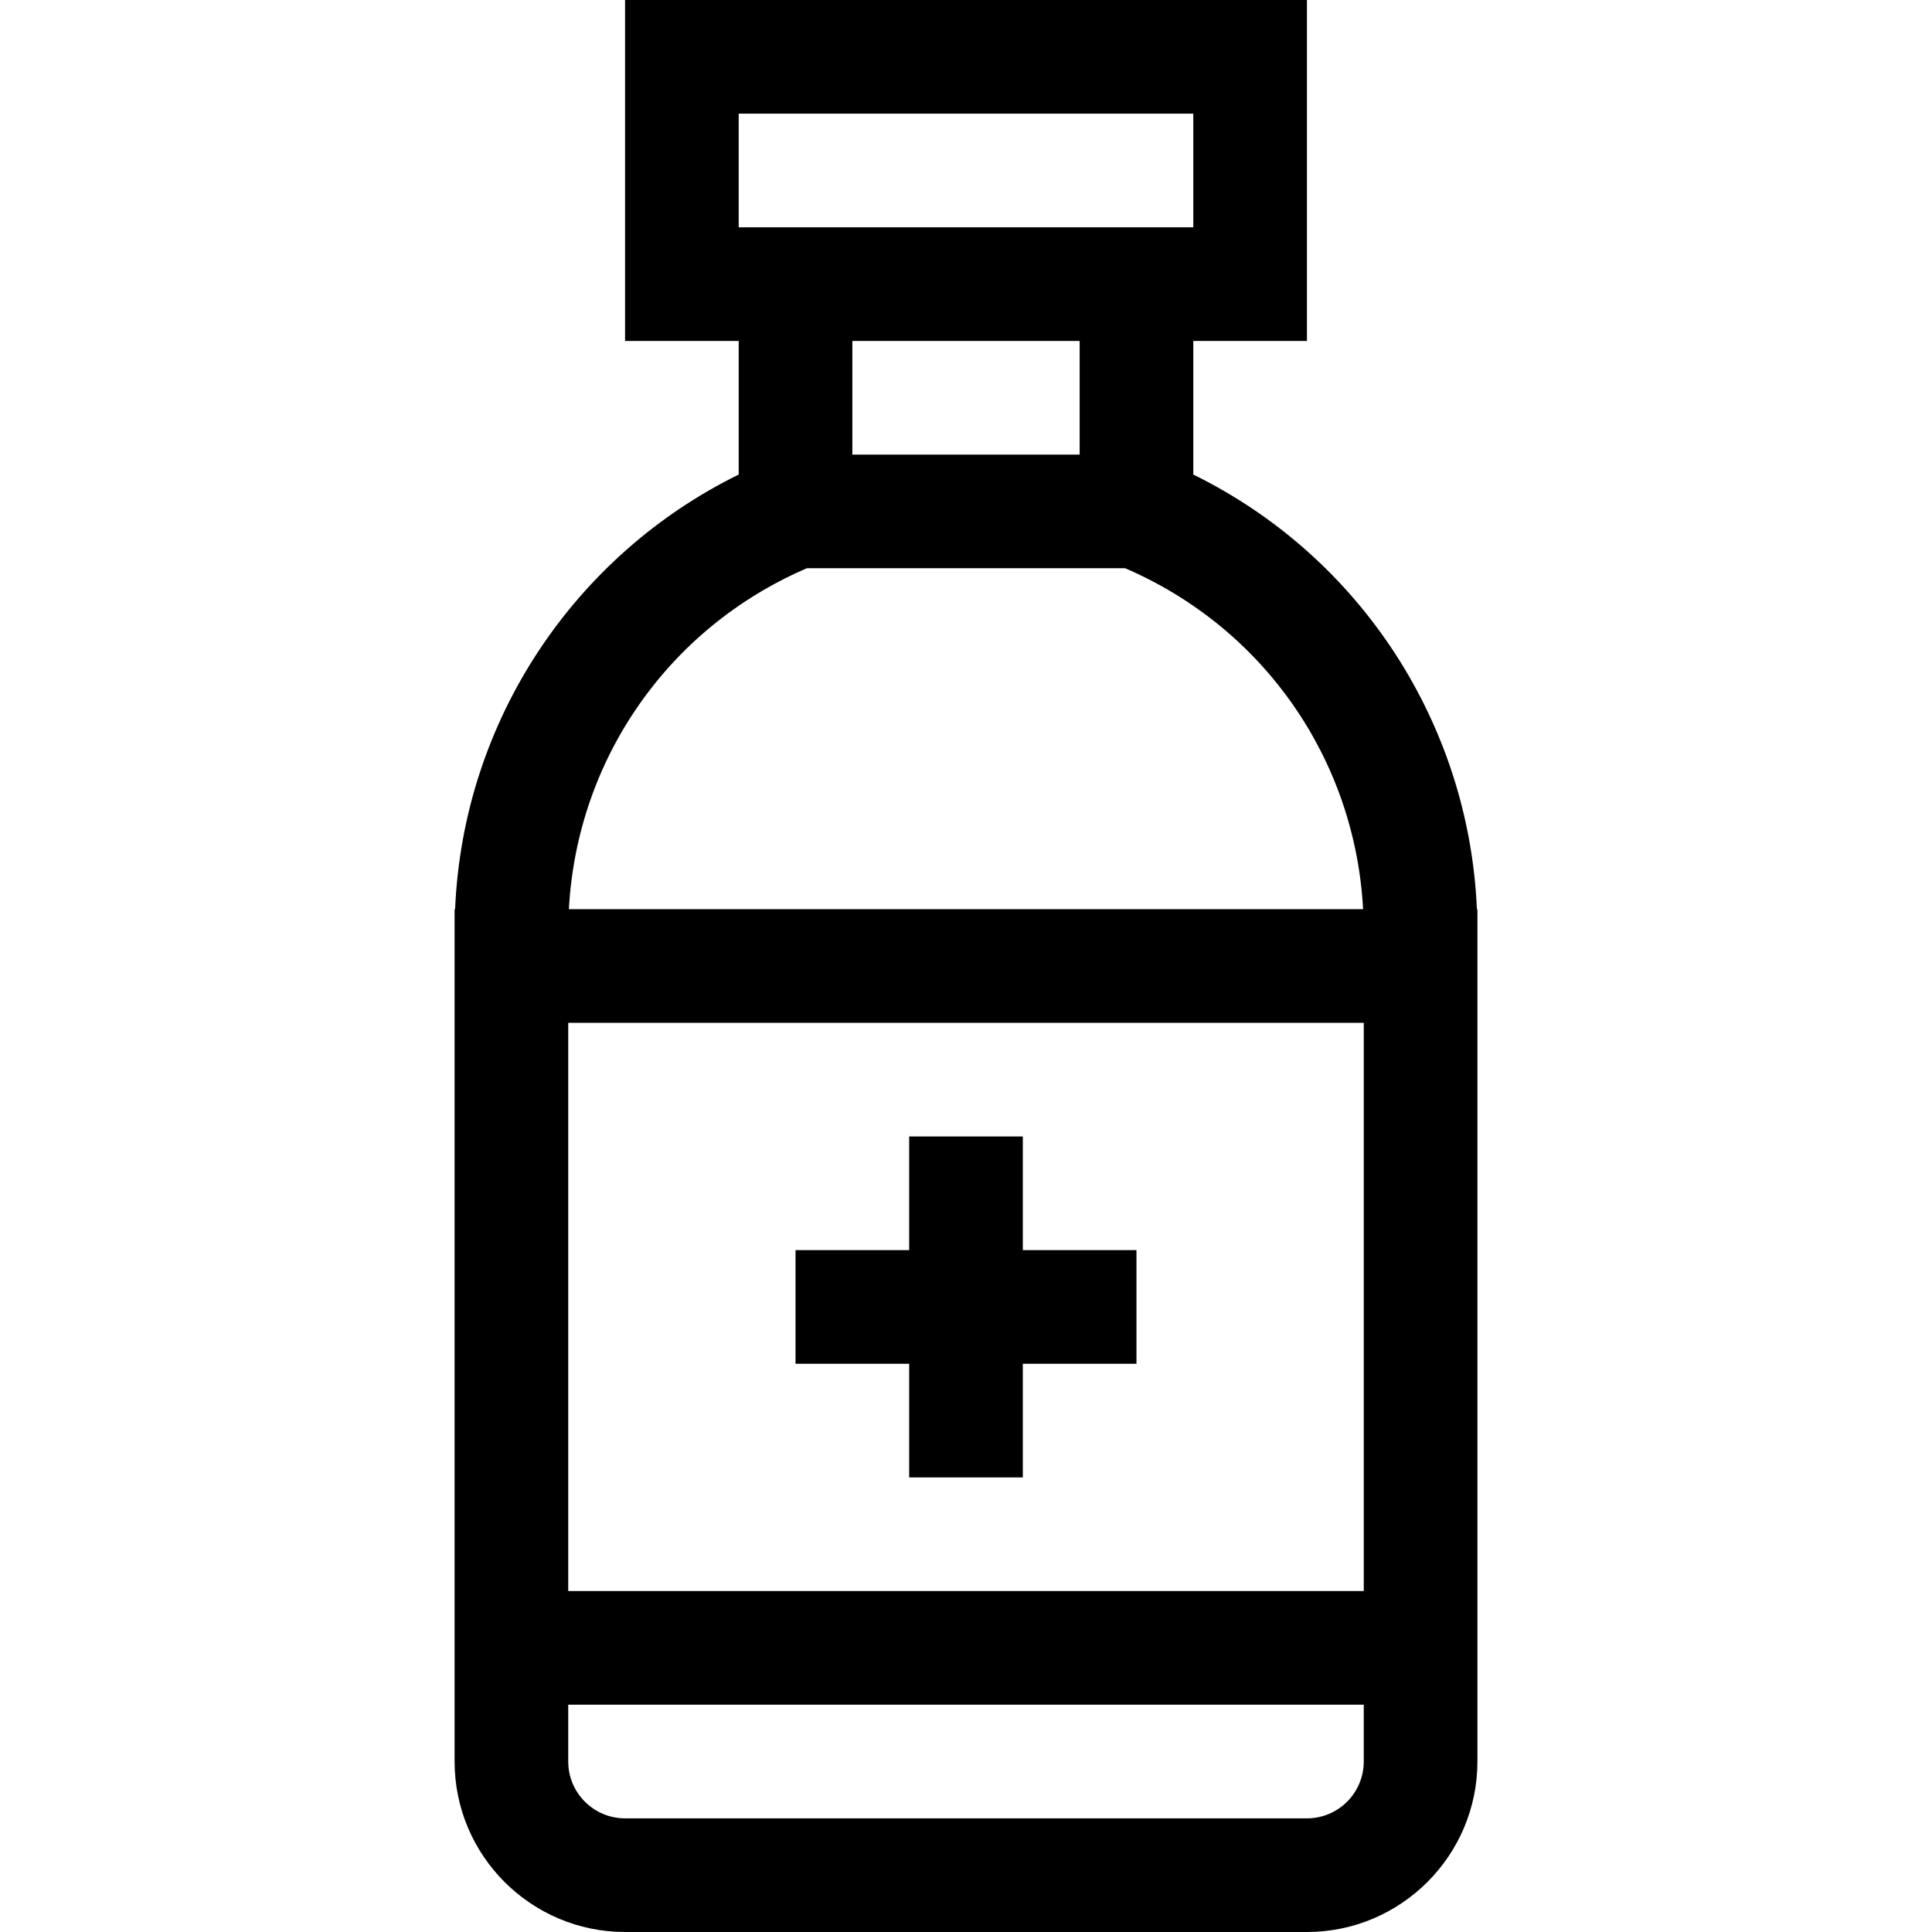 <svg id="Capa_1" enable-background="new 0 0 510 510" height="512" viewBox="0 0 510 510" width="512" xmlns="http://www.w3.org/2000/svg"><g><path d="m389.865 240c-2.061-48.449-30.316-92.844-74.865-114.729v-35.271h30v-90h-180v90h30v35.272c-43.088 21.166-72.735 64.642-74.866 114.728h-.134v225c0 24.814 20.187 45 45 45h180c24.813 0 45-20.186 45-45 0-8.972 0-218.85 0-225zm-29.865 30v150h-210v-150zm-165-240h120v30h-120zm90 60v30h-60v-30zm-72.013 60h84.025c36.587 15.757 60.666 50.416 62.814 90h-209.652c2.147-39.584 26.225-74.243 62.813-90zm147.013 315c0 8.272-6.729 15-15 15h-180c-8.271 0-15-6.728-15-15v-15h210z"/><path d="m240 390h30v-30h30v-30h-30v-30h-30v30h-30v30h30z"/></g></svg>